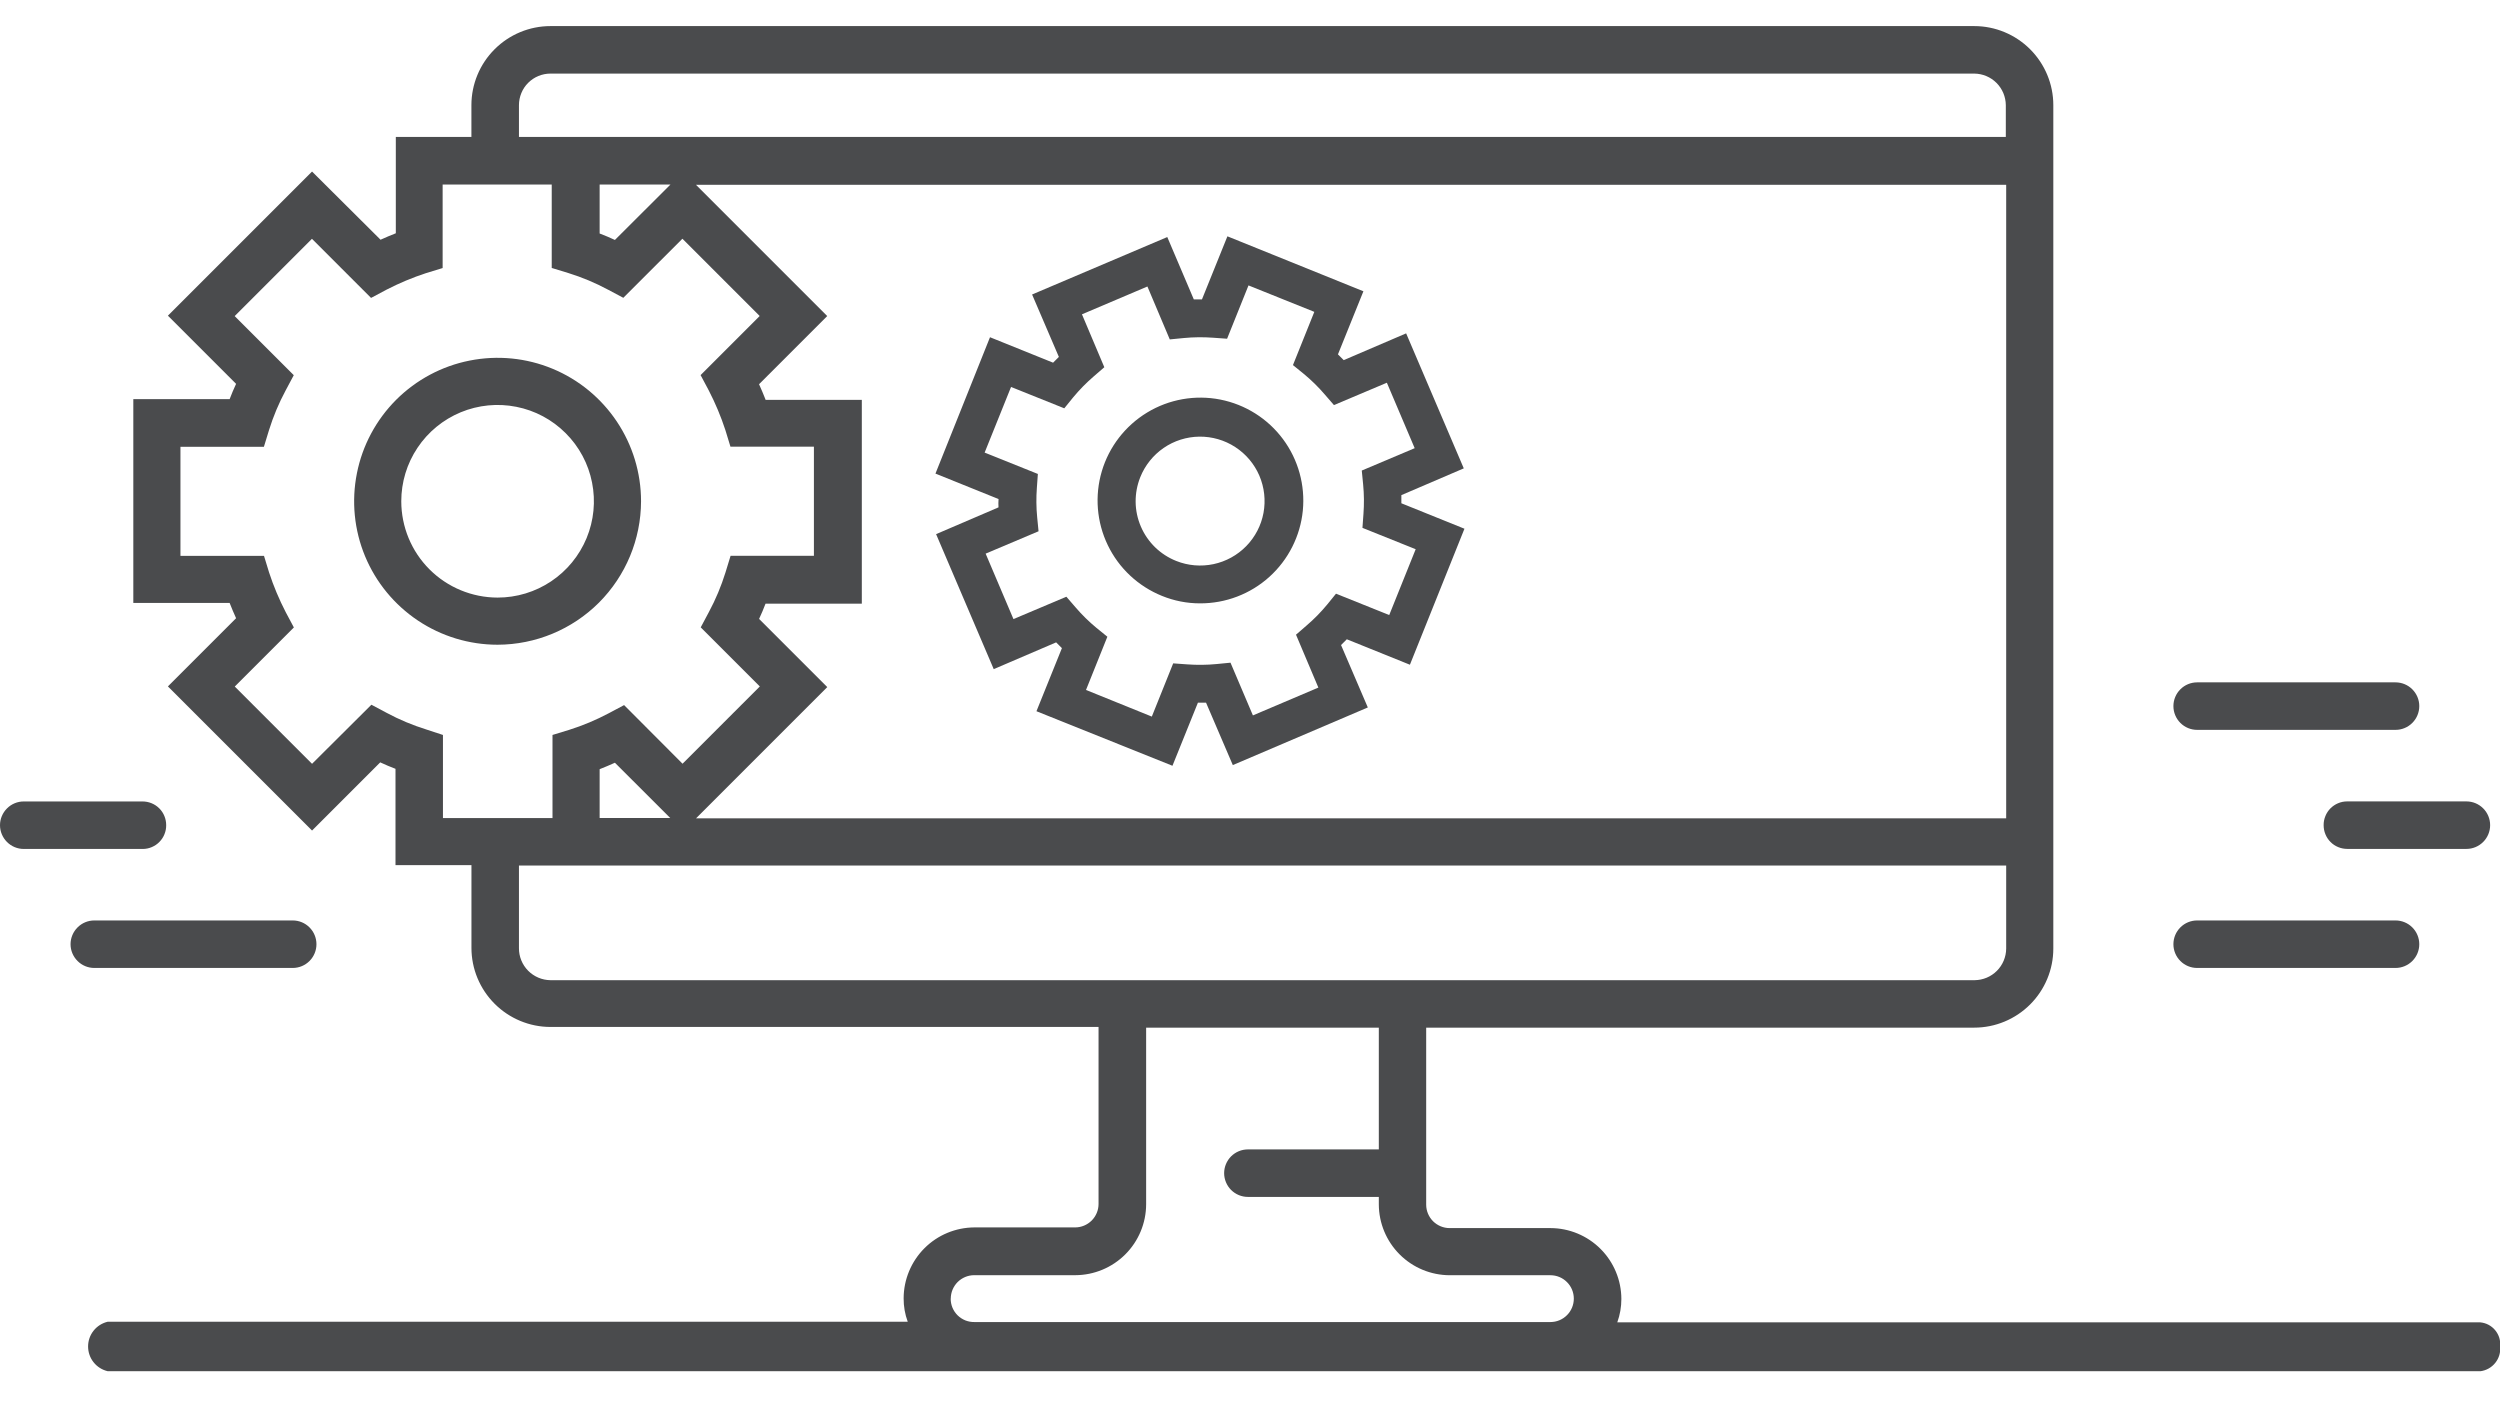 <svg width="55" height="31" viewBox="0 0 55 31" fill="none" xmlns="http://www.w3.org/2000/svg">
<path d="M54.567 29.092H35.58C35.64 28.927 35.67 28.753 35.67 28.577C35.669 28.164 35.504 27.768 35.212 27.476C34.92 27.184 34.524 27.019 34.111 27.018H31.891C31.755 27.018 31.624 26.963 31.527 26.867C31.431 26.77 31.376 26.64 31.376 26.503V22.608H43.434C43.895 22.608 44.337 22.424 44.663 22.098C44.989 21.772 45.173 21.33 45.173 20.869V2.313C45.173 1.852 44.989 1.41 44.663 1.084C44.337 0.758 43.895 0.574 43.434 0.574H12.11C11.649 0.574 11.207 0.758 10.881 1.084C10.555 1.41 10.371 1.852 10.371 2.313V3.013H8.708V5.132C8.596 5.177 8.484 5.222 8.372 5.274L6.865 3.774L3.694 6.945L5.194 8.445C5.142 8.557 5.094 8.669 5.052 8.781H2.933V13.265H5.052C5.097 13.377 5.142 13.489 5.194 13.601L3.694 15.101L6.865 18.272L8.365 16.772C8.477 16.824 8.589 16.872 8.701 16.914V19.033H10.372V20.854C10.372 21.315 10.556 21.757 10.882 22.083C11.208 22.409 11.65 22.593 12.111 22.593H24.168V26.488C24.168 26.625 24.113 26.755 24.017 26.852C23.92 26.948 23.79 27.003 23.653 27.003H21.438C21.025 27.005 20.629 27.169 20.337 27.462C20.046 27.754 19.881 28.15 19.88 28.563C19.879 28.739 19.909 28.913 19.97 29.078H2.37C2.247 29.107 2.137 29.176 2.059 29.275C1.98 29.374 1.938 29.496 1.938 29.622C1.938 29.749 1.98 29.871 2.059 29.97C2.137 30.069 2.247 30.138 2.37 30.167H54.57C54.699 30.15 54.816 30.084 54.897 29.982C54.978 29.881 55.016 29.751 55.003 29.622C55.009 29.558 55.003 29.494 54.985 29.433C54.966 29.372 54.936 29.316 54.895 29.266C54.855 29.217 54.805 29.176 54.748 29.146C54.692 29.116 54.63 29.098 54.567 29.092ZM16.841 8.789C16.796 8.677 16.751 8.565 16.699 8.453L18.199 6.953L15.311 4.065H44.136V18.004H15.312L18.2 15.116L16.7 13.616C16.752 13.504 16.8 13.392 16.842 13.28H18.96V8.797H16.841V8.789ZM13.192 4.059H14.751L13.528 5.279C13.416 5.227 13.304 5.179 13.192 5.137V4.059ZM12.11 1.619H43.434C43.618 1.621 43.793 1.694 43.923 1.824C44.053 1.954 44.126 2.129 44.128 2.313V3.013H11.417V2.313C11.417 2.222 11.435 2.132 11.47 2.047C11.504 1.963 11.555 1.887 11.62 1.822C11.684 1.758 11.76 1.707 11.845 1.672C11.929 1.637 12.019 1.619 12.11 1.619ZM9.38 16.049C9.078 15.955 8.786 15.833 8.507 15.683L8.171 15.504L6.865 16.804L5.165 15.104L6.465 13.804L6.286 13.468C6.141 13.187 6.018 12.895 5.92 12.595L5.808 12.229H3.97V9.829H5.806L5.918 9.463C6.012 9.161 6.134 8.869 6.284 8.59L6.463 8.254L5.163 6.954L6.863 5.254L8.163 6.554L8.499 6.375C8.78 6.23 9.072 6.107 9.372 6.009L9.738 5.897V4.059H12.138V5.895L12.504 6.007C12.806 6.101 13.098 6.223 13.377 6.373L13.713 6.552L15.013 5.252L16.713 6.952L15.413 8.252L15.592 8.588C15.737 8.869 15.86 9.161 15.958 9.461L16.07 9.827H17.906V12.227H16.073L15.961 12.593C15.867 12.895 15.745 13.187 15.595 13.466L15.416 13.802L16.716 15.102L15.016 16.802L13.73 15.512L13.394 15.691C13.115 15.839 12.823 15.962 12.521 16.057L12.155 16.169V17.997H9.745V16.169L9.38 16.049ZM14.745 17.996H13.192V16.922C13.304 16.877 13.416 16.832 13.528 16.78L14.745 17.996ZM11.417 20.861V19.042H44.136V20.87C44.134 21.054 44.061 21.229 43.931 21.359C43.801 21.489 43.626 21.562 43.442 21.564H12.11C11.925 21.562 11.749 21.487 11.619 21.356C11.489 21.224 11.416 21.046 11.417 20.861ZM20.917 28.569C20.917 28.433 20.972 28.302 21.068 28.205C21.165 28.109 21.296 28.054 21.432 28.054H23.656C24.069 28.053 24.465 27.888 24.757 27.596C25.049 27.304 25.214 26.908 25.215 26.495V22.608H30.334V25.287H27.454C27.315 25.287 27.183 25.342 27.084 25.44C26.987 25.538 26.931 25.671 26.931 25.809C26.931 25.948 26.987 26.081 27.084 26.179C27.183 26.277 27.315 26.332 27.454 26.332H30.334V26.496C30.335 26.909 30.5 27.305 30.792 27.597C31.084 27.889 31.48 28.054 31.893 28.055H34.109C34.246 28.055 34.377 28.109 34.473 28.206C34.57 28.302 34.624 28.433 34.624 28.57C34.624 28.707 34.57 28.838 34.473 28.934C34.377 29.031 34.246 29.085 34.109 29.085H21.438C21.37 29.086 21.302 29.074 21.238 29.049C21.175 29.023 21.117 28.986 21.068 28.938C21.019 28.89 20.981 28.832 20.954 28.769C20.928 28.706 20.915 28.638 20.915 28.57L20.917 28.569Z" fill="#4A4B4D"/>
<path d="M14.103 11.028C14.103 10.404 13.918 9.794 13.571 9.275C13.224 8.756 12.732 8.351 12.155 8.112C11.578 7.873 10.944 7.811 10.331 7.933C9.719 8.054 9.157 8.355 8.715 8.796C8.274 9.238 7.973 9.8 7.852 10.412C7.73 11.024 7.792 11.659 8.031 12.236C8.27 12.812 8.675 13.305 9.194 13.652C9.713 13.999 10.323 14.184 10.947 14.184C11.784 14.182 12.585 13.849 13.177 13.258C13.768 12.666 14.101 11.864 14.103 11.028ZM8.828 11.028C8.828 10.609 8.952 10.199 9.185 9.851C9.418 9.502 9.749 9.231 10.136 9.07C10.523 8.91 10.949 8.868 11.36 8.95C11.771 9.031 12.149 9.233 12.445 9.53C12.742 9.826 12.944 10.204 13.025 10.615C13.107 11.026 13.065 11.452 12.905 11.839C12.744 12.226 12.473 12.557 12.124 12.79C11.776 13.023 11.366 13.147 10.947 13.147C10.385 13.146 9.846 12.923 9.449 12.526C9.051 12.129 8.829 11.59 8.828 11.028Z" fill="#4A4B4D"/>
<path d="M21.967 11.162L20.594 11.751L21.862 14.721L23.235 14.132L23.362 14.259L22.802 15.647L25.794 16.847L26.354 15.459H26.533L27.122 16.832L30.092 15.564L29.503 14.191L29.63 14.064L31.018 14.624L32.218 11.632L30.83 11.072V10.893L32.203 10.304L30.935 7.334L29.562 7.923L29.435 7.796L29.995 6.408L27.003 5.199L26.443 6.587H26.264L25.68 5.215L22.706 6.479L23.295 7.852L23.168 7.979L21.78 7.419L20.58 10.419L21.968 10.979C21.964 11.04 21.963 11.101 21.967 11.162ZM22.243 8.513L23.414 8.983L23.608 8.744C23.747 8.576 23.899 8.421 24.064 8.279L24.295 8.079L23.803 6.915L25.243 6.303L25.735 7.467L26.041 7.437C26.257 7.416 26.474 7.414 26.69 7.43L26.996 7.452L27.467 6.279L28.915 6.861L28.445 8.032L28.684 8.226C28.851 8.364 29.006 8.516 29.147 8.681L29.347 8.912L30.511 8.42L31.123 9.86L29.959 10.352L29.989 10.658C30.01 10.874 30.012 11.091 29.996 11.307L29.974 11.613L31.145 12.083L30.563 13.531L29.392 13.061L29.198 13.3C29.06 13.467 28.908 13.622 28.743 13.763L28.512 13.963L29.004 15.127L27.564 15.739L27.071 14.579L26.765 14.609C26.549 14.63 26.332 14.632 26.116 14.616L25.81 14.594L25.34 15.765L23.892 15.179L24.362 14.008L24.123 13.814C23.956 13.676 23.801 13.524 23.66 13.359L23.46 13.128L22.296 13.62L21.684 12.18L22.848 11.688L22.818 11.382C22.797 11.166 22.795 10.949 22.811 10.733L22.833 10.427L21.662 9.957L22.243 8.513Z" fill="#4A4B4D"/>
<path d="M25.564 13.11C25.829 13.218 26.113 13.274 26.4 13.274C26.963 13.276 27.507 13.069 27.925 12.692C28.343 12.315 28.606 11.795 28.662 11.235C28.717 10.674 28.562 10.113 28.226 9.661C27.89 9.209 27.398 8.899 26.845 8.79C26.293 8.682 25.72 8.783 25.238 9.075C24.756 9.367 24.4 9.828 24.24 10.367C24.08 10.907 24.127 11.488 24.372 11.995C24.616 12.502 25.042 12.899 25.564 13.11ZM25.086 10.498C25.19 10.238 25.369 10.014 25.6 9.855C25.831 9.696 26.104 9.61 26.385 9.606C26.665 9.603 26.94 9.682 27.175 9.835C27.411 9.988 27.595 10.207 27.706 10.465C27.816 10.723 27.848 11.007 27.797 11.283C27.746 11.559 27.614 11.813 27.418 12.014C27.222 12.215 26.971 12.353 26.697 12.411C26.423 12.469 26.137 12.445 25.877 12.341C25.704 12.272 25.546 12.17 25.412 12.04C25.279 11.91 25.172 11.755 25.099 11.584C25.025 11.412 24.986 11.228 24.984 11.042C24.982 10.856 25.017 10.671 25.086 10.498Z" fill="#4A4B4D"/>
<path d="M6.44 21.295C6.579 21.295 6.711 21.24 6.809 21.142C6.907 21.044 6.962 20.911 6.962 20.773C6.962 20.634 6.907 20.501 6.809 20.403C6.711 20.305 6.579 20.25 6.44 20.25H2.075C1.936 20.25 1.804 20.305 1.706 20.403C1.608 20.501 1.552 20.634 1.552 20.773C1.552 20.911 1.608 21.044 1.706 21.142C1.804 21.24 1.936 21.295 2.075 21.295H6.44Z" fill="#4A4B4D"/>
<path d="M3.656 18.154C3.656 18.085 3.643 18.017 3.617 17.954C3.591 17.89 3.553 17.832 3.504 17.784C3.455 17.735 3.398 17.697 3.334 17.671C3.271 17.645 3.203 17.632 3.134 17.632H0.523C0.384 17.632 0.252 17.687 0.154 17.785C0.056 17.883 0 18.016 0 18.154C0 18.293 0.056 18.426 0.154 18.524C0.252 18.622 0.384 18.677 0.523 18.677H3.142C3.21 18.677 3.277 18.663 3.34 18.636C3.403 18.609 3.46 18.571 3.507 18.522C3.555 18.474 3.593 18.416 3.618 18.353C3.644 18.29 3.657 18.222 3.656 18.154Z" fill="#4A4B4D"/>
<path d="M48.337 21.295H52.702C52.84 21.295 52.973 21.24 53.071 21.142C53.169 21.044 53.224 20.911 53.224 20.773C53.224 20.634 53.169 20.501 53.071 20.403C52.973 20.305 52.84 20.25 52.702 20.25H48.337C48.198 20.25 48.066 20.305 47.968 20.403C47.87 20.501 47.815 20.634 47.815 20.773C47.815 20.911 47.87 21.044 47.968 21.142C48.066 21.24 48.198 21.295 48.337 21.295Z" fill="#4A4B4D"/>
<path d="M48.337 16.057H52.702C52.84 16.057 52.973 16.002 53.071 15.904C53.169 15.806 53.224 15.673 53.224 15.534C53.224 15.396 53.169 15.263 53.071 15.165C52.973 15.067 52.84 15.012 52.702 15.012H48.337C48.198 15.012 48.066 15.067 47.968 15.165C47.87 15.263 47.815 15.396 47.815 15.534C47.815 15.673 47.87 15.806 47.968 15.904C48.066 16.002 48.198 16.057 48.337 16.057Z" fill="#4A4B4D"/>
<path d="M51.12 18.154C51.12 18.223 51.133 18.291 51.159 18.354C51.185 18.418 51.223 18.475 51.272 18.524C51.32 18.573 51.378 18.611 51.442 18.637C51.505 18.663 51.573 18.676 51.642 18.676H54.261C54.4 18.676 54.532 18.621 54.63 18.523C54.728 18.425 54.783 18.292 54.783 18.154C54.783 18.015 54.728 17.882 54.63 17.784C54.532 17.686 54.4 17.631 54.261 17.631H51.635C51.567 17.631 51.499 17.645 51.436 17.672C51.374 17.698 51.317 17.737 51.269 17.785C51.221 17.834 51.183 17.892 51.158 17.955C51.132 18.018 51.119 18.086 51.12 18.154Z" fill="#4A4B4D"/>
</svg>
